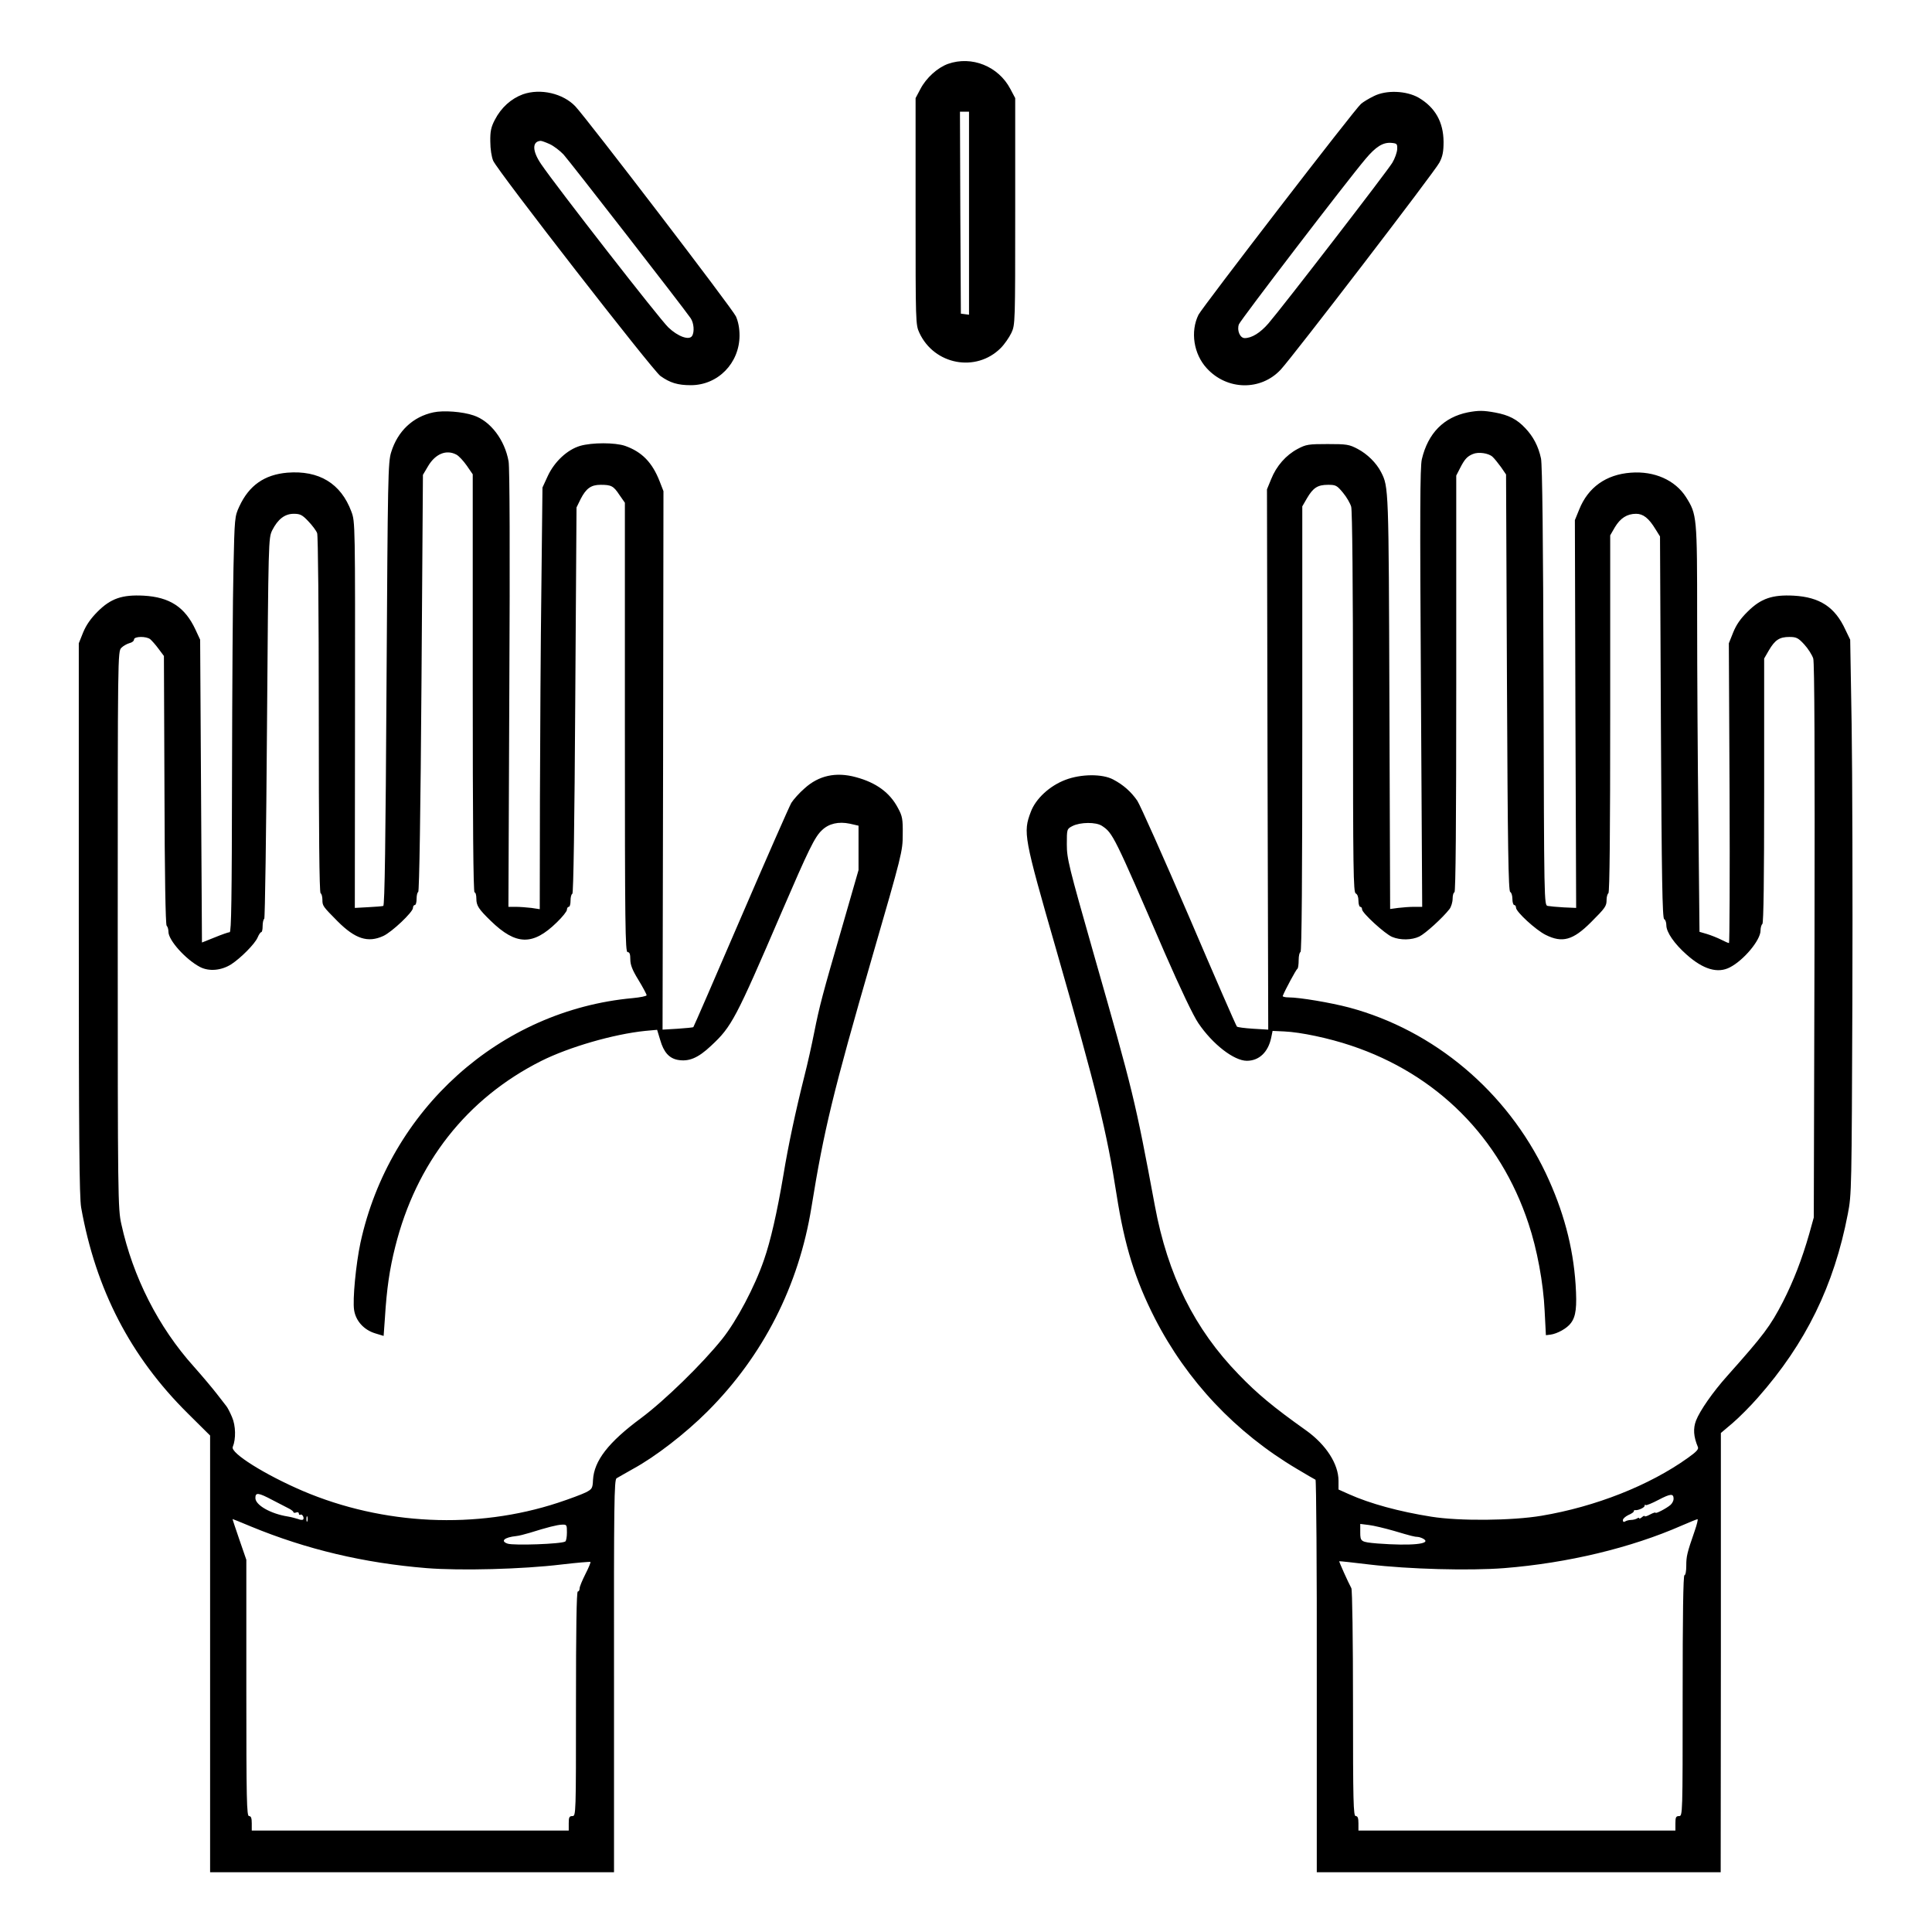 <?xml version="1.0" standalone="no"?>
<!DOCTYPE svg PUBLIC "-//W3C//DTD SVG 20010904//EN"
 "http://www.w3.org/TR/2001/REC-SVG-20010904/DTD/svg10.dtd">
<svg version="1.0" xmlns="http://www.w3.org/2000/svg"
 width="2048pt" height="2048pt" viewBox="0 0 2048 2048"
 preserveAspectRatio="xMidYMid meet">
<g transform="translate(0,2048) scale(0.192,-0.192)"
fill="#000000" stroke="none">
<path d="M5234 10314 c-58 -21 -120 -77 -152 -138 l-27 -51 0 -625 c0 -616 0
-626 21 -671 82 -177 313 -220 449 -84 21 21 47 59 59 84 21 45 21 55 21 671
l0 625 -27 51 c-66 125 -213 184 -344 138z m116 -825 l0 -560 -22 3 -23 3 -3
558 -2 557 25 0 25 0 0 -561z M2887 10146 c-65 -24 -120 -73 -155 -141 -21
-40 -26 -64 -25 -120 0 -41 7 -85 16 -106 25 -57 880 -1157 923 -1188 53 -38
96 -51 168 -51 150 0 269 122 269 275 0 39 -7 76 -20 105 -19 42 -816 1083
-886 1159 -68 72 -193 101 -290 67z m148 -275 c22 -10 56 -36 76 -57 32 -35
660 -843 702 -904 18 -26 22 -76 8 -98 -16 -26 -79 -3 -131 47 -46 43 -620
780 -702 901 -50 73 -51 126 -3 129 6 0 28 -8 50 -18z M7585 10136 c-27 -13
-60 -33 -71 -43 -33 -27 -876 -1123 -897 -1164 -46 -93 -27 -217 46 -296 112
-122 298 -125 408 -7 66 71 854 1098 876 1143 18 34 23 61 23 115 -1 109 -46
189 -137 243 -68 39 -179 44 -248 9z m129 -293 c-1 -18 -13 -52 -27 -75 -28
-47 -608 -799 -684 -887 -45 -52 -92 -81 -131 -81 -26 0 -44 43 -32 76 9 24
595 790 699 913 57 68 96 92 141 89 33 -3 35 -5 34 -35z M2393 8390 c-113 -24
-197 -103 -233 -219 -18 -56 -19 -132 -26 -1281 -5 -868 -10 -1223 -18 -1225
-6 -2 -44 -5 -84 -7 l-73 -4 1 1066 c1 1059 1 1066 -20 1122 -58 156 -179 229
-354 215 -126 -11 -211 -70 -265 -187 -25 -54 -26 -61 -32 -340 -4 -157 -7
-673 -8 -1147 -1 -683 -4 -863 -13 -863 -7 0 -44 -13 -83 -29 l-70 -28 -5 836
-5 836 -26 56 c-58 124 -142 179 -286 187 -118 6 -181 -15 -254 -88 -38 -38
-63 -74 -80 -115 l-24 -60 0 -1520 c0 -1226 3 -1534 13 -1595 81 -454 273
-824 589 -1137 l123 -122 0 -1205 0 -1206 1115 0 1115 0 0 1082 c-1 955 1
1084 14 1093 9 5 50 29 93 53 121 66 287 194 409 316 308 308 504 694 574
1127 69 427 118 630 336 1384 164 566 168 582 168 675 1 84 -2 101 -26 145
-45 86 -121 141 -233 171 -110 30 -205 9 -283 -62 -28 -24 -61 -61 -73 -80
-11 -19 -137 -305 -279 -635 -142 -330 -260 -602 -262 -603 -1 -2 -41 -6 -86
-9 l-84 -5 3 1486 2 1487 -21 54 c-41 105 -98 163 -191 196 -56 19 -182 19
-248 0 -71 -21 -142 -87 -179 -167 l-29 -63 -6 -550 c-4 -302 -7 -826 -8
-1164 l-1 -614 -46 7 c-26 3 -65 6 -87 6 l-40 0 5 1203 c4 754 2 1222 -4 1256
-21 119 -100 223 -193 254 -61 21 -166 29 -222 17z m126 -233 c13 -6 39 -34
58 -61 l33 -48 0 -1154 c0 -763 3 -1154 10 -1154 6 0 10 -16 10 -35 0 -38 12
-57 80 -123 139 -135 232 -137 364 -8 31 30 56 61 56 70 0 9 5 16 10 16 6 0
10 15 10 34 0 19 4 36 10 38 6 2 12 392 16 1068 l7 1065 23 47 c30 58 57 78
110 78 59 0 71 -6 104 -56 l30 -43 0 -1240 c0 -1096 2 -1241 15 -1241 11 0 15
-11 15 -40 0 -30 11 -59 45 -114 25 -41 45 -79 45 -84 0 -5 -35 -12 -77 -16
-733 -67 -1343 -615 -1503 -1351 -25 -118 -44 -314 -35 -371 9 -60 54 -110
117 -129 l46 -14 7 97 c10 164 26 272 57 395 116 464 395 819 806 1026 154 77
399 148 574 166 l66 6 17 -56 c19 -67 49 -101 97 -110 61 -11 112 10 184 78
114 106 135 146 390 739 148 343 182 414 222 451 38 37 92 49 154 36 l48 -11
0 -122 0 -123 -89 -309 c-111 -382 -126 -439 -156 -589 -13 -66 -37 -174 -54
-240 -48 -191 -89 -382 -116 -547 -35 -207 -71 -364 -107 -467 -51 -149 -151
-337 -230 -436 -111 -139 -320 -342 -449 -438 -180 -133 -259 -235 -265 -341
-2 -46 -5 -51 -40 -69 -20 -10 -89 -36 -153 -57 -450 -148 -965 -124 -1409 65
-210 90 -401 210 -387 243 18 43 17 117 -4 165 -11 26 -25 53 -31 60 -5 6 -29
37 -52 67 -23 30 -81 99 -129 153 -194 216 -335 493 -399 785 -19 84 -20 143
-20 1625 0 1517 0 1537 20 1557 11 11 31 22 45 26 14 3 25 12 25 20 0 18 69
19 90 1 8 -7 29 -30 45 -52 l30 -40 3 -740 c1 -466 6 -743 12 -749 6 -6 10
-21 10 -34 0 -47 96 -153 174 -194 50 -26 118 -20 173 15 52 34 129 111 145
147 7 17 16 30 20 30 5 0 8 15 8 34 0 19 4 37 9 40 4 3 11 477 15 1053 8 1044
8 1048 29 1092 31 61 69 91 119 91 35 0 47 -6 80 -41 22 -23 44 -52 49 -66 5
-14 9 -422 9 -1003 0 -642 3 -981 10 -985 6 -3 10 -20 10 -36 0 -34 3 -37 84
-119 97 -97 167 -120 252 -81 48 22 164 132 164 155 0 9 5 16 10 16 6 0 10 15
10 34 0 19 4 36 9 38 6 2 13 457 18 1153 l8 1150 29 49 c40 67 100 92 155 63z
m-1013 -5773 c38 -20 79 -41 91 -47 13 -7 23 -15 23 -19 0 -4 7 -5 15 -2 8 4
15 1 15 -6 0 -6 4 -9 9 -6 10 6 23 -19 14 -27 -3 -3 -15 -2 -27 3 -13 4 -38
11 -57 14 -95 15 -179 63 -179 102 0 32 15 31 96 -12z m191 -116 c-3 -7 -5 -2
-5 12 0 14 2 19 5 13 2 -7 2 -19 0 -25z m-312 -29 c308 -127 625 -202 970
-230 187 -15 531 -6 745 20 85 10 157 16 160 14 2 -2 -10 -32 -28 -67 -17 -34
-32 -69 -32 -79 0 -9 -4 -17 -10 -17 -7 0 -10 -213 -10 -620 0 -613 0 -620
-20 -620 -17 0 -20 -7 -20 -40 l0 -40 -875 0 -875 0 0 40 c0 29 -4 40 -15 40
-13 0 -15 85 -15 708 l0 707 -39 113 c-21 61 -38 112 -37 112 1 0 47 -18 101
-41z m1745 -33 c0 -25 -4 -47 -9 -50 -21 -14 -284 -23 -318 -12 -42 14 -19 35
47 42 14 1 48 10 75 18 96 30 150 44 178 45 26 1 27 -1 27 -43z M8104 8390
c-133 -27 -220 -115 -254 -259 -10 -44 -11 -295 -5 -1263 l7 -1208 -45 0 c-24
0 -64 -3 -88 -6 l-44 -6 -4 1138 c-4 1191 -4 1192 -46 1274 -26 51 -76 100
-129 128 -47 25 -61 27 -166 27 -106 0 -119 -2 -166 -27 -64 -34 -117 -94
-146 -167 l-23 -56 3 -1492 4 -1491 -84 5 c-45 3 -86 8 -89 12 -4 3 -123 276
-264 606 -142 330 -271 619 -286 641 -34 49 -76 87 -133 117 -60 32 -178 31
-264 -2 -87 -33 -164 -104 -191 -177 -43 -114 -39 -137 140 -759 226 -789 279
-1003 334 -1356 44 -281 102 -467 211 -681 177 -345 445 -630 784 -831 52 -31
98 -58 103 -60 4 -1 8 -489 7 -1085 l0 -1082 1115 0 1115 0 1 1213 0 1212 65
55 c35 30 98 93 139 140 265 300 421 619 497 1015 21 107 21 139 25 1170 2
583 0 1272 -4 1530 l-8 470 -27 56 c-57 124 -141 179 -285 187 -117 6 -181
-15 -254 -88 -40 -39 -63 -73 -80 -115 l-24 -60 4 -827 c2 -456 0 -828 -3
-828 -4 0 -23 8 -44 19 -20 10 -55 24 -78 31 l-41 12 -6 607 c-4 333 -7 838
-7 1122 0 567 -1 575 -62 672 -60 93 -174 144 -304 134 -137 -10 -236 -81
-285 -203 l-24 -59 3 -1071 4 -1070 -69 3 c-37 2 -77 6 -88 8 -20 4 -20 13
-23 1212 -2 814 -7 1224 -14 1258 -14 67 -43 122 -87 168 -46 49 -91 72 -166
86 -66 12 -92 12 -151 1z m136 -245 c10 -9 31 -35 47 -57 l28 -41 5 -1150 c4
-908 8 -1151 18 -1155 6 -2 12 -19 12 -38 0 -19 5 -34 10 -34 6 0 10 -7 10
-15 0 -22 109 -123 164 -150 92 -46 151 -29 250 70 80 80 86 89 86 124 0 16 5
33 10 36 7 4 10 345 10 991 l0 985 26 45 c30 50 67 74 117 74 39 0 70 -24 107
-85 l25 -40 5 -1054 c4 -831 8 -1055 18 -1059 6 -2 12 -17 12 -34 0 -38 44
-102 112 -162 92 -82 172 -105 239 -70 76 39 169 150 169 203 0 16 5 33 10 36
7 4 10 260 10 736 l0 730 26 45 c34 58 59 74 113 74 39 0 49 -5 83 -42 21 -23
43 -58 49 -77 7 -24 9 -530 7 -1561 l-4 -1525 -25 -90 c-40 -140 -87 -261
-145 -375 -71 -137 -105 -182 -307 -409 -80 -89 -152 -193 -173 -247 -17 -44
-14 -89 10 -146 6 -12 -8 -27 -56 -61 -211 -151 -509 -269 -808 -319 -161 -27
-453 -30 -608 -5 -177 28 -338 72 -454 124 l-58 26 0 48 c0 93 -69 200 -180
279 -180 128 -268 201 -371 308 -244 251 -392 549 -463 932 -109 585 -119 625
-337 1388 -139 488 -149 528 -149 607 0 84 0 85 31 101 43 22 130 23 163 1 60
-40 65 -49 347 -702 87 -199 157 -346 185 -387 79 -117 197 -208 268 -208 67
0 117 47 134 126 l8 39 65 -3 c90 -4 246 -37 368 -78 474 -158 823 -507 980
-983 47 -140 82 -328 89 -481 l7 -135 25 3 c38 5 92 35 113 64 28 37 34 88 26
213 -14 210 -68 410 -165 615 -215 451 -616 788 -1085 914 -102 27 -274 56
-334 56 -20 0 -35 4 -33 8 14 35 75 148 81 150 4 2 7 24 7 48 0 24 5 44 10 44
7 0 10 417 10 1231 l0 1230 26 45 c34 58 59 74 116 74 43 0 49 -3 83 -44 20
-24 40 -59 45 -77 6 -21 10 -444 10 -1082 0 -922 2 -1048 15 -1053 9 -4 15
-19 15 -40 0 -19 5 -34 10 -34 6 0 10 -6 10 -14 0 -20 127 -136 166 -152 45
-19 108 -18 150 2 33 16 129 103 167 152 9 12 17 38 17 57 0 19 5 35 10 35 7
0 10 390 10 1150 l0 1151 21 41 c25 49 39 65 71 78 30 13 86 5 108 -15z m1000
-5754 c0 -10 -8 -25 -17 -33 -22 -19 -83 -51 -83 -43 0 3 -13 -1 -30 -10 -16
-9 -30 -13 -30 -9 0 4 -7 1 -15 -6 -8 -7 -15 -9 -15 -6 0 4 -6 4 -12 -1 -7 -4
-22 -8 -33 -8 -11 0 -26 -4 -32 -8 -8 -5 -13 -3 -13 7 0 8 14 20 30 28 17 7
30 16 30 20 0 5 3 8 8 7 16 -2 52 14 52 24 0 6 3 8 6 4 3 -3 35 10 71 29 67
35 83 36 83 5z m116 -178 c-42 -121 -46 -139 -46 -191 0 -29 -4 -52 -10 -52
-7 0 -10 -228 -10 -665 0 -658 0 -665 -20 -665 -17 0 -20 -7 -20 -40 l0 -40
-875 0 -875 0 0 40 c0 29 -4 40 -15 40 -13 0 -15 76 -15 620 0 354 -4 628 -9
638 -18 33 -69 147 -67 149 1 1 76 -7 166 -18 218 -26 552 -35 745 -20 351 28
700 112 980 235 44 19 83 35 87 35 4 1 -3 -29 -16 -66z m-1661 2 c98 -29 113
-33 135 -34 8 -1 22 -6 30 -11 45 -28 -68 -39 -255 -25 -92 8 -95 10 -95 62
l0 46 48 -6 c26 -3 88 -18 137 -32z"/>
</g>
</svg>
